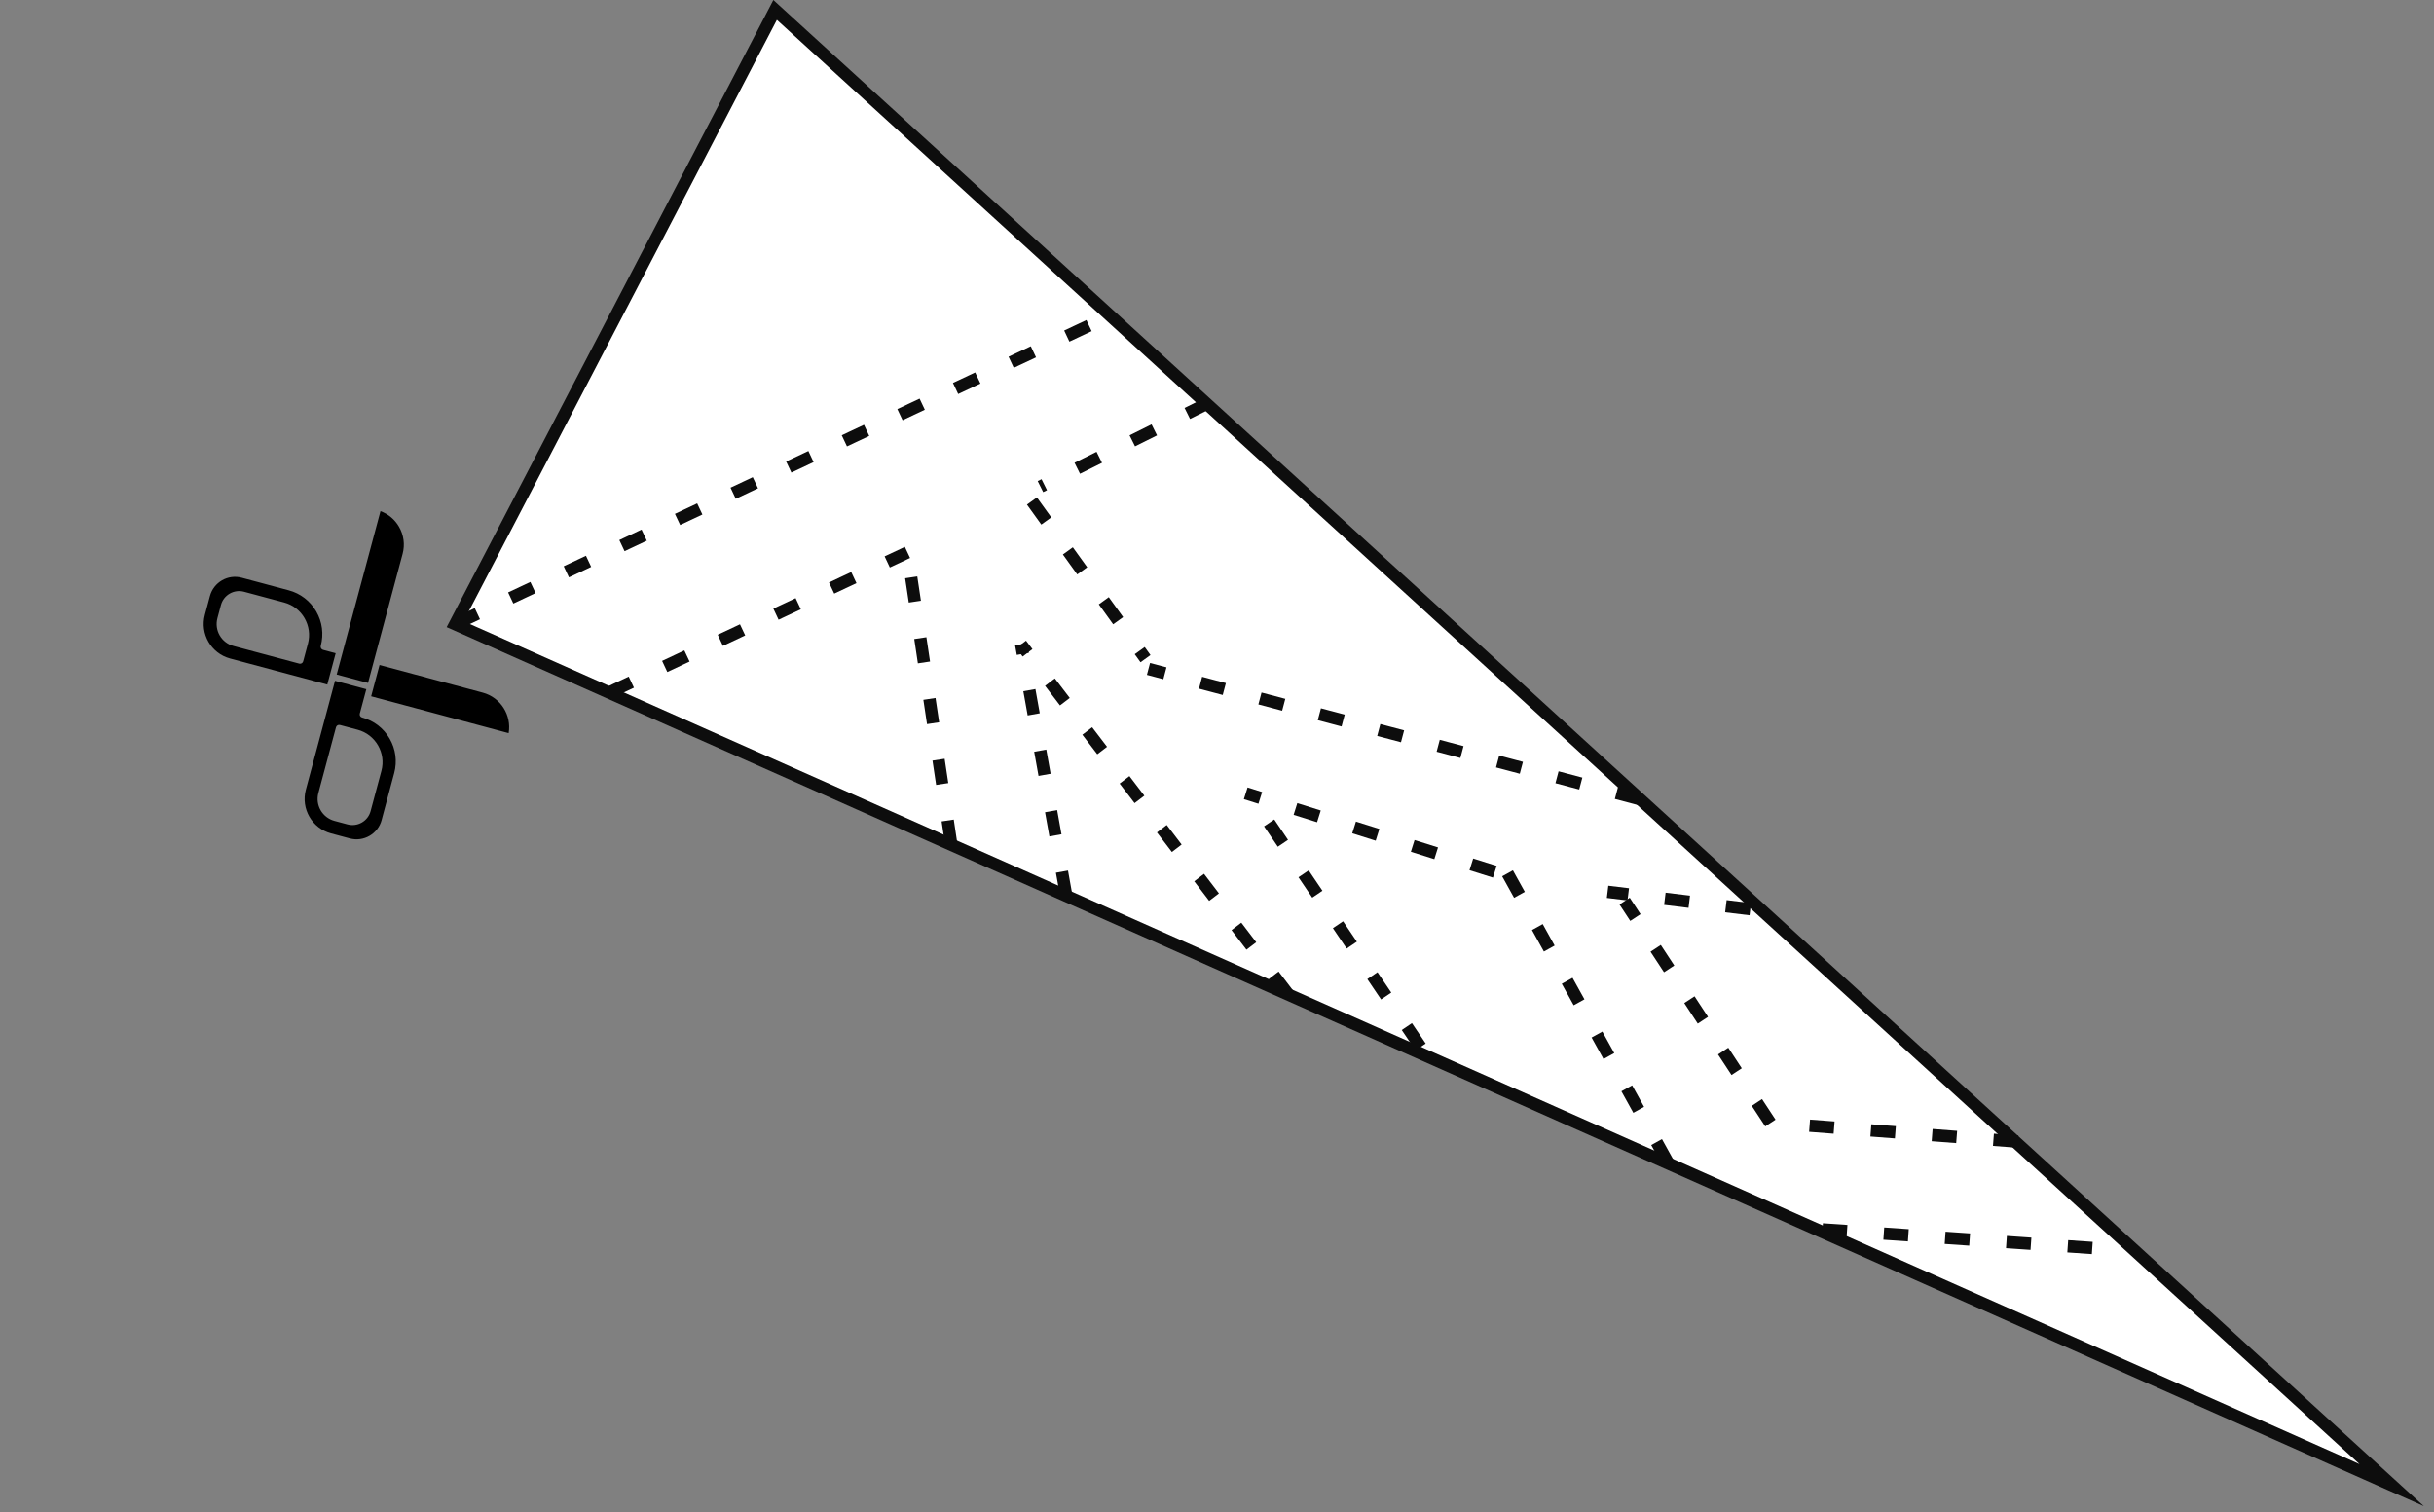 <svg width="198" height="123" viewBox="0 0 198 123" fill="none" xmlns="http://www.w3.org/2000/svg">
<rect x="0" y="0" width="198" height="123" fill="#808080" stroke="none"/>
<path d="M194.556 120.81L37.023 50.776L63.054 0.81L194.556 120.81Z" fill="white"/>
<path d="M194.556 120.81L37.023 50.776L63.054 0.81L194.556 120.81Z" stroke="#0D0D0D" stroke-miterlimit="10"/>
<path d="M37.023 50.776L90.309 25.678" stroke="#0D0D0D" stroke-miterlimit="10" stroke-dasharray="2 3 2 3 2 3"/>
<path d="M49.547 56.341L73.82 44.937" stroke="#0D0D0D" stroke-miterlimit="10" stroke-dasharray="2 3 2 3 2 3"/>
<path d="M77.388 68.722L73.82 44.937" stroke="#0D0D0D" stroke-miterlimit="10" stroke-dasharray="2 3 2 3 2 3"/>
<path d="M98.375 32.742L84.637 39.585" stroke="#0D0D0D" stroke-miterlimit="10" stroke-dasharray="2 3 2 3 2 3"/>
<path d="M86.741 72.875L83.066 52.409" stroke="#0D0D0D" stroke-miterlimit="10" stroke-dasharray="2 3 2 3 2 3"/>
<path d="M104.828 80.926L83.066 52.419" stroke="#0D0D0D" stroke-miterlimit="10" stroke-dasharray="2 3 2 3 2 3"/>
<path d="M133.426 65.022L93.426 54.416" stroke="#0D0D0D" stroke-miterlimit="10" stroke-dasharray="2 3 2 3 2 3"/>
<path d="M115.563 85.168L102.605 65.998" stroke="#0D0D0D" stroke-miterlimit="10" stroke-dasharray="2 3 2 3 2 3"/>
<path d="M121.598 70.914L101.336 64.533" stroke="#0D0D0D" stroke-miterlimit="10" stroke-dasharray="2 3 2 3 2 3"/>
<path d="M135.73 94.654L122.621 71.019" stroke="#0D0D0D" stroke-miterlimit="10" stroke-dasharray="2 3 2 3 2 3"/>
<path d="M142.382 73.958L130.773 72.547" stroke="#0D0D0D" stroke-miterlimit="10" stroke-dasharray="2 3 2 3 2 3"/>
<path d="M144.017 91.354L132.16 73.302" stroke="#0D0D0D" stroke-miterlimit="10" stroke-dasharray="2 3 2 3 2 3"/>
<path d="M164.155 92.872L145.047 91.407" stroke="#0D0D0D" stroke-miterlimit="10" stroke-dasharray="2 3 2 3 2 3"/>
<path d="M148.254 100.007L171.4 101.604" stroke="#0D0D0D" stroke-miterlimit="10" stroke-dasharray="2 3 2 3 2 3"/>
<path d="M83.945 40.757L93.184 53.581" stroke="#0D0D0D" stroke-miterlimit="10" stroke-dasharray="2 3 2 3 2 3"/>
<path d="M26.282 52.865L26.28 52.865C26.14 52.827 26.056 52.682 26.093 52.541C26.349 51.589 26.218 50.594 25.725 49.739C25.232 48.885 24.436 48.274 23.483 48.02L19.661 46.996C18.538 46.695 17.379 47.364 17.077 48.488L16.668 50.016C16.253 51.562 17.174 53.156 18.719 53.569L26.625 55.687L27.307 53.141L26.282 52.866L26.282 52.865ZM24.341 53.984L18.994 52.551C18.501 52.419 18.108 52.099 17.871 51.689C17.634 51.279 17.554 50.778 17.686 50.286L17.972 49.219C18.19 48.404 19.031 47.919 19.846 48.137L23.119 49.014C24.574 49.404 25.44 50.904 25.05 52.36L24.664 53.799C24.627 53.94 24.482 54.023 24.341 53.986L24.341 53.984ZM30.38 55.944L30.875 54.096L39.269 56.345C40.728 56.736 41.631 58.179 41.378 59.64L30.193 56.643L30.38 55.946L30.38 55.945L30.38 55.944ZM27.389 54.871L30.951 41.581C31.588 41.814 32.117 42.258 32.46 42.853C32.848 43.524 32.951 44.306 32.751 45.055L29.938 55.554L27.389 54.871ZM31.043 66.712L32.067 62.891C32.322 61.938 32.192 60.943 31.699 60.089C31.206 59.234 30.41 58.623 29.456 58.368C29.316 58.331 29.232 58.186 29.27 58.045L29.8 56.065L27.254 55.383L24.88 64.242C24.466 65.788 25.386 67.382 26.931 67.795L28.459 68.205C29.583 68.506 30.742 67.836 31.044 66.713L31.043 66.712ZM28.273 67.063L27.207 66.777C26.715 66.645 26.321 66.325 26.084 65.915C25.848 65.505 25.767 65.004 25.899 64.512L27.332 59.164C27.35 59.096 27.394 59.038 27.455 59.003C27.515 58.968 27.588 58.959 27.655 58.977L29.095 59.363C30.55 59.752 31.416 61.253 31.026 62.709L30.149 65.981C30.043 66.377 29.79 66.706 29.436 66.91C29.082 67.114 28.67 67.168 28.275 67.063L28.273 67.063Z" fill="black"/>
</svg>
